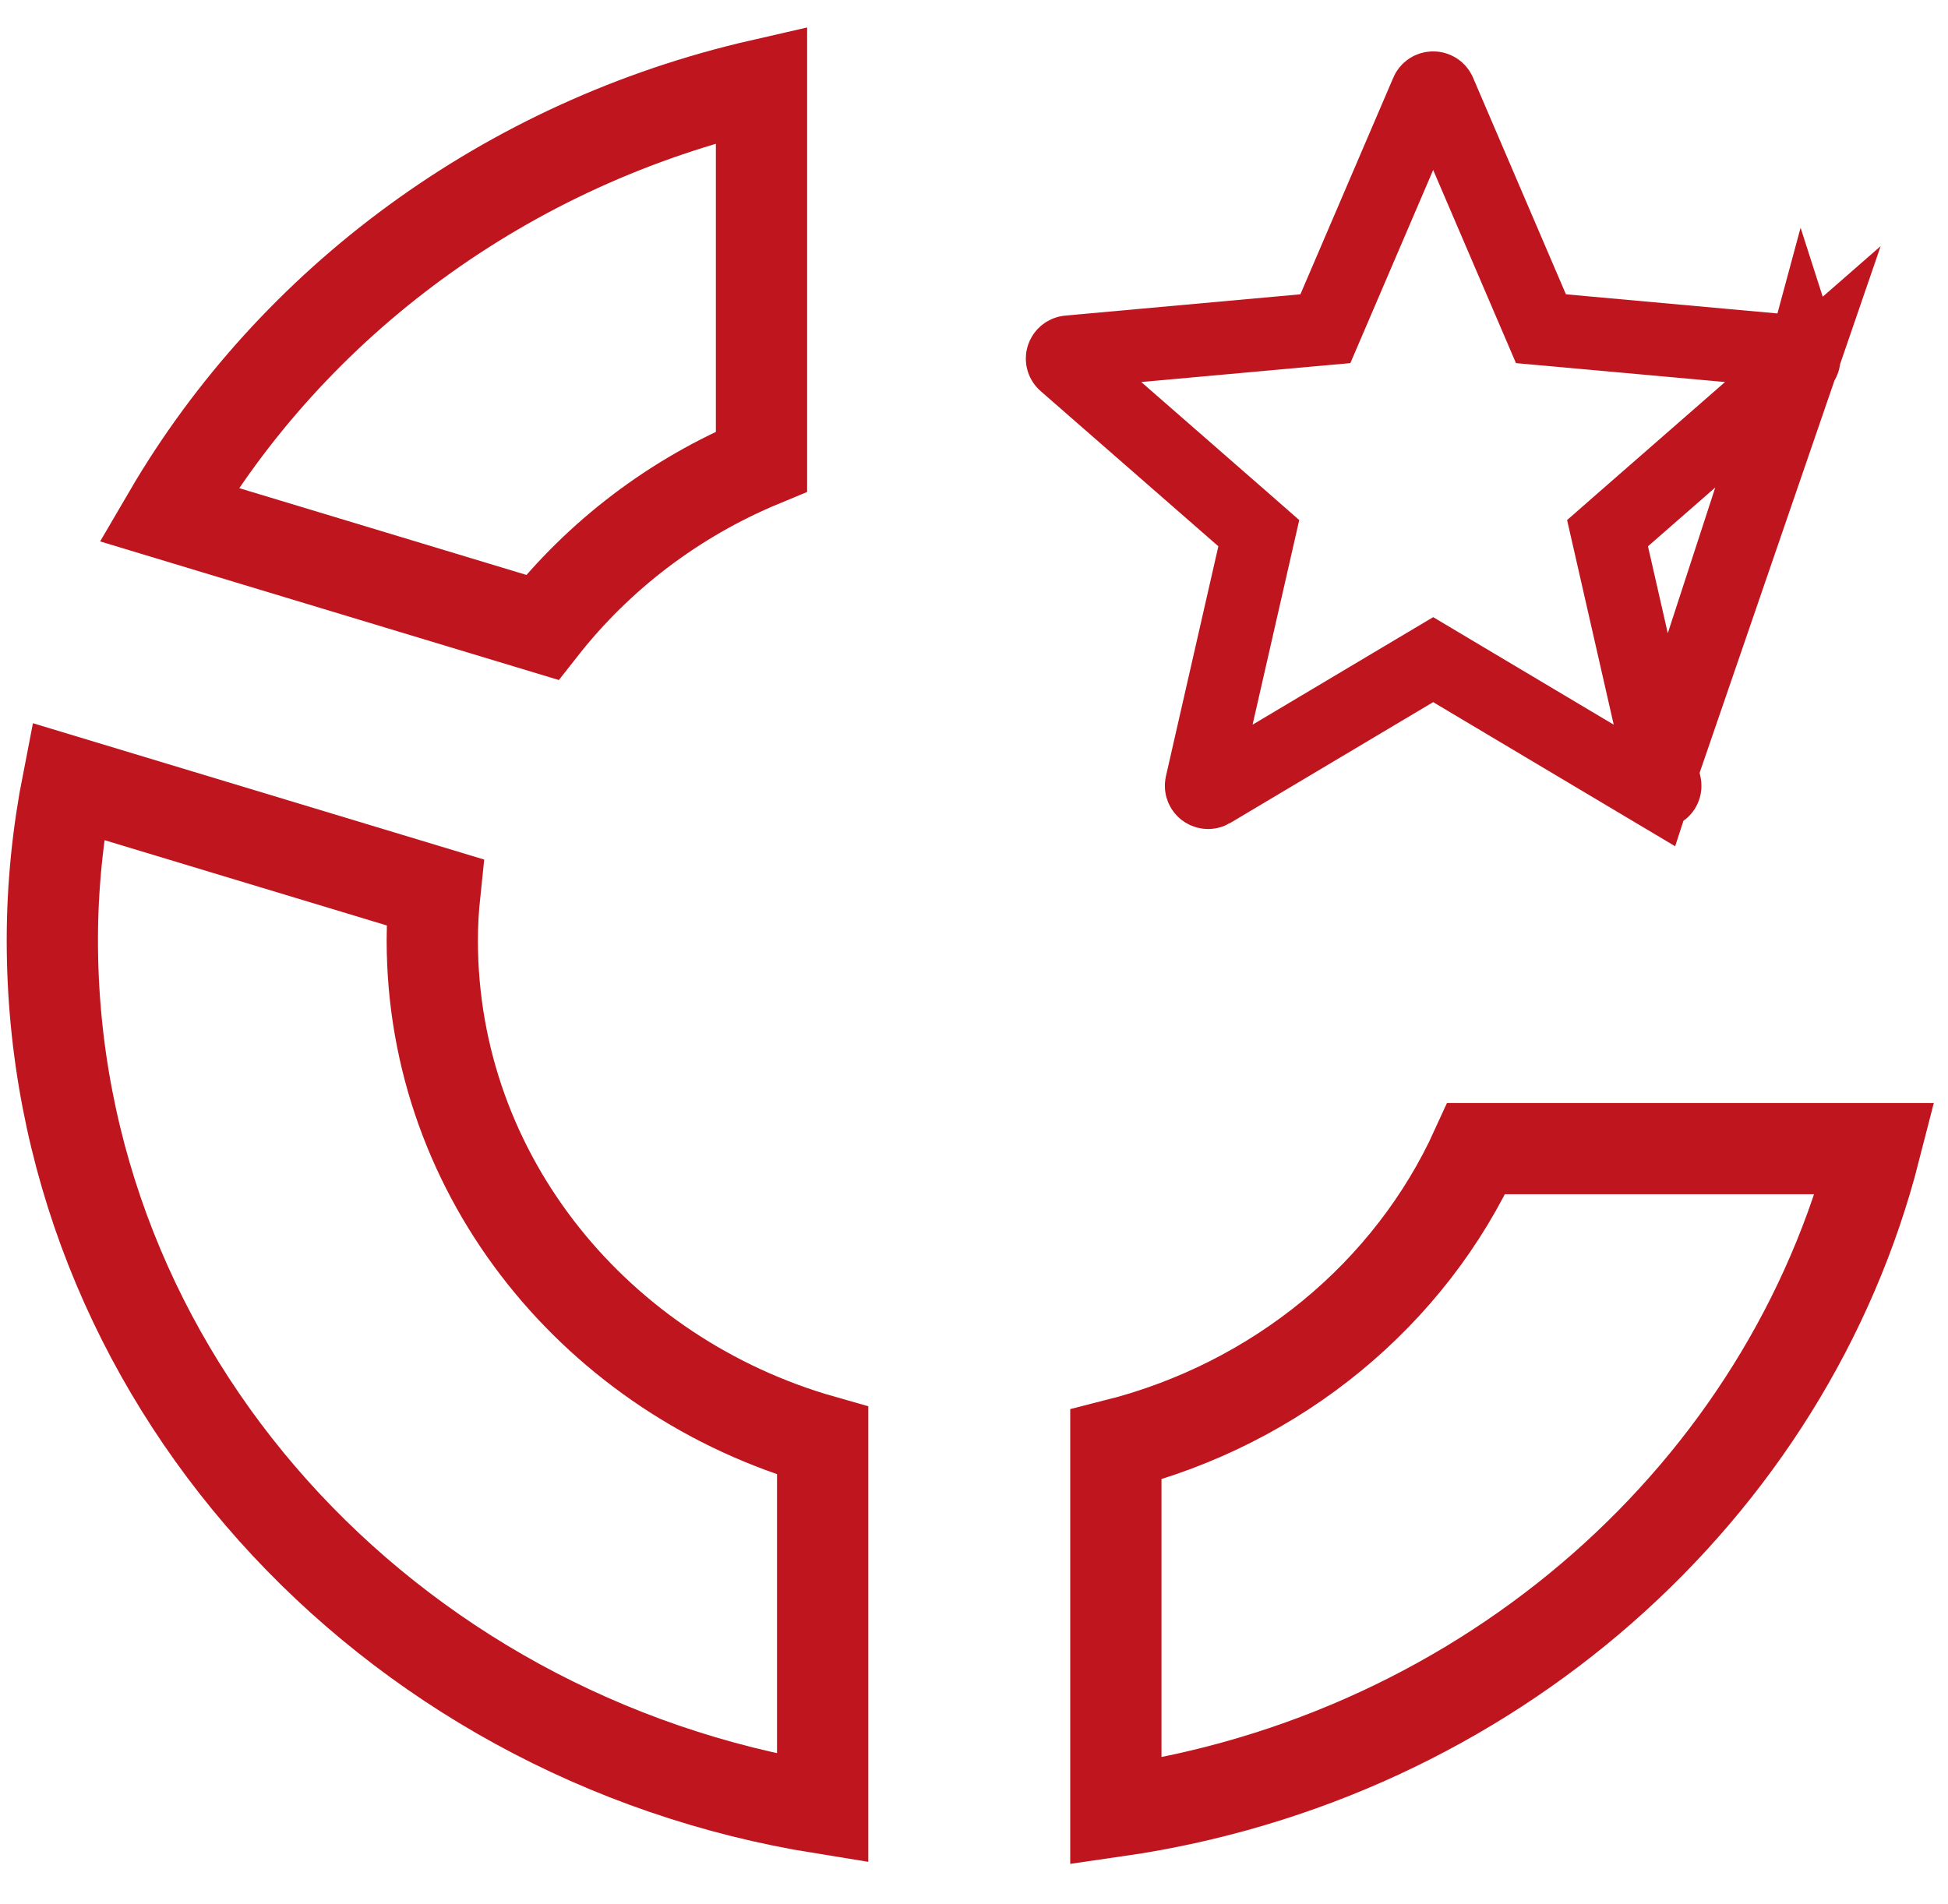 <svg width="45" height="44" viewBox="0 0 45 44" fill="none" xmlns="http://www.w3.org/2000/svg">
<g id="Group 34860">
<path id="Vector" d="M41.531 8.132L41.531 8.132L36.099 7.64L35.597 7.595L35.399 7.133L33.253 2.127C33.253 2.126 33.253 2.126 33.253 2.126C33.228 2.068 33.172 2.031 33.107 2.031C33.041 2.031 32.986 2.068 32.962 2.125L32.962 2.125L30.815 7.133L30.617 7.595L30.116 7.64L24.684 8.132C24.684 8.132 24.684 8.132 24.684 8.132C24.62 8.138 24.568 8.18 24.548 8.239C24.529 8.297 24.547 8.36 24.593 8.4C24.593 8.4 24.593 8.4 24.593 8.4L28.7 11.987L29.079 12.319L28.967 12.81L27.756 18.122C27.756 18.122 27.756 18.122 27.756 18.122C27.743 18.183 27.766 18.244 27.816 18.28L27.817 18.281C27.845 18.301 27.876 18.311 27.91 18.311C27.938 18.311 27.965 18.303 27.991 18.288L27.991 18.288L32.675 15.498L33.107 15.241L33.538 15.498L38.222 18.288L41.531 8.132ZM41.531 8.132C41.594 8.137 41.646 8.179 41.665 8.237M41.531 8.132L41.665 8.237M41.665 8.237C41.684 8.296 41.667 8.359 41.621 8.4L41.665 8.237ZM41.62 8.4L37.514 11.987L37.135 12.319L37.247 12.81L38.457 18.122C38.457 18.122 38.457 18.122 38.457 18.122C38.471 18.183 38.448 18.244 38.398 18.28L38.397 18.28C38.346 18.318 38.277 18.321 38.222 18.288L41.62 8.4Z" stroke="#BF151E" stroke-width="1.687"/>
<g id="Group 34859">
<path id="Vector_2" d="M17.591 10.663C15.574 11.5 13.834 12.832 12.526 14.495L3.897 11.887C6.762 6.982 11.697 3.305 17.591 1.957V10.663Z" stroke="#BF151E" stroke-width="2.108"/>
<path id="Vector_3" d="M25.777 41.848V33.378C29.503 32.435 32.575 29.899 34.104 26.539H43.315C41.293 34.456 34.389 40.608 25.777 41.848Z" stroke="#BF151E" stroke-width="2.108"/>
<path id="Vector_4" d="M1.571 18.056L10.046 20.617C10.008 20.978 9.986 21.348 9.986 21.726C9.986 27.222 13.826 31.816 19.004 33.288V41.781C8.883 40.153 1.209 31.749 1.209 21.726C1.209 20.474 1.337 19.25 1.571 18.056Z" stroke="#BF151E" stroke-width="2.108"/>
</g>
</g>
</svg>
